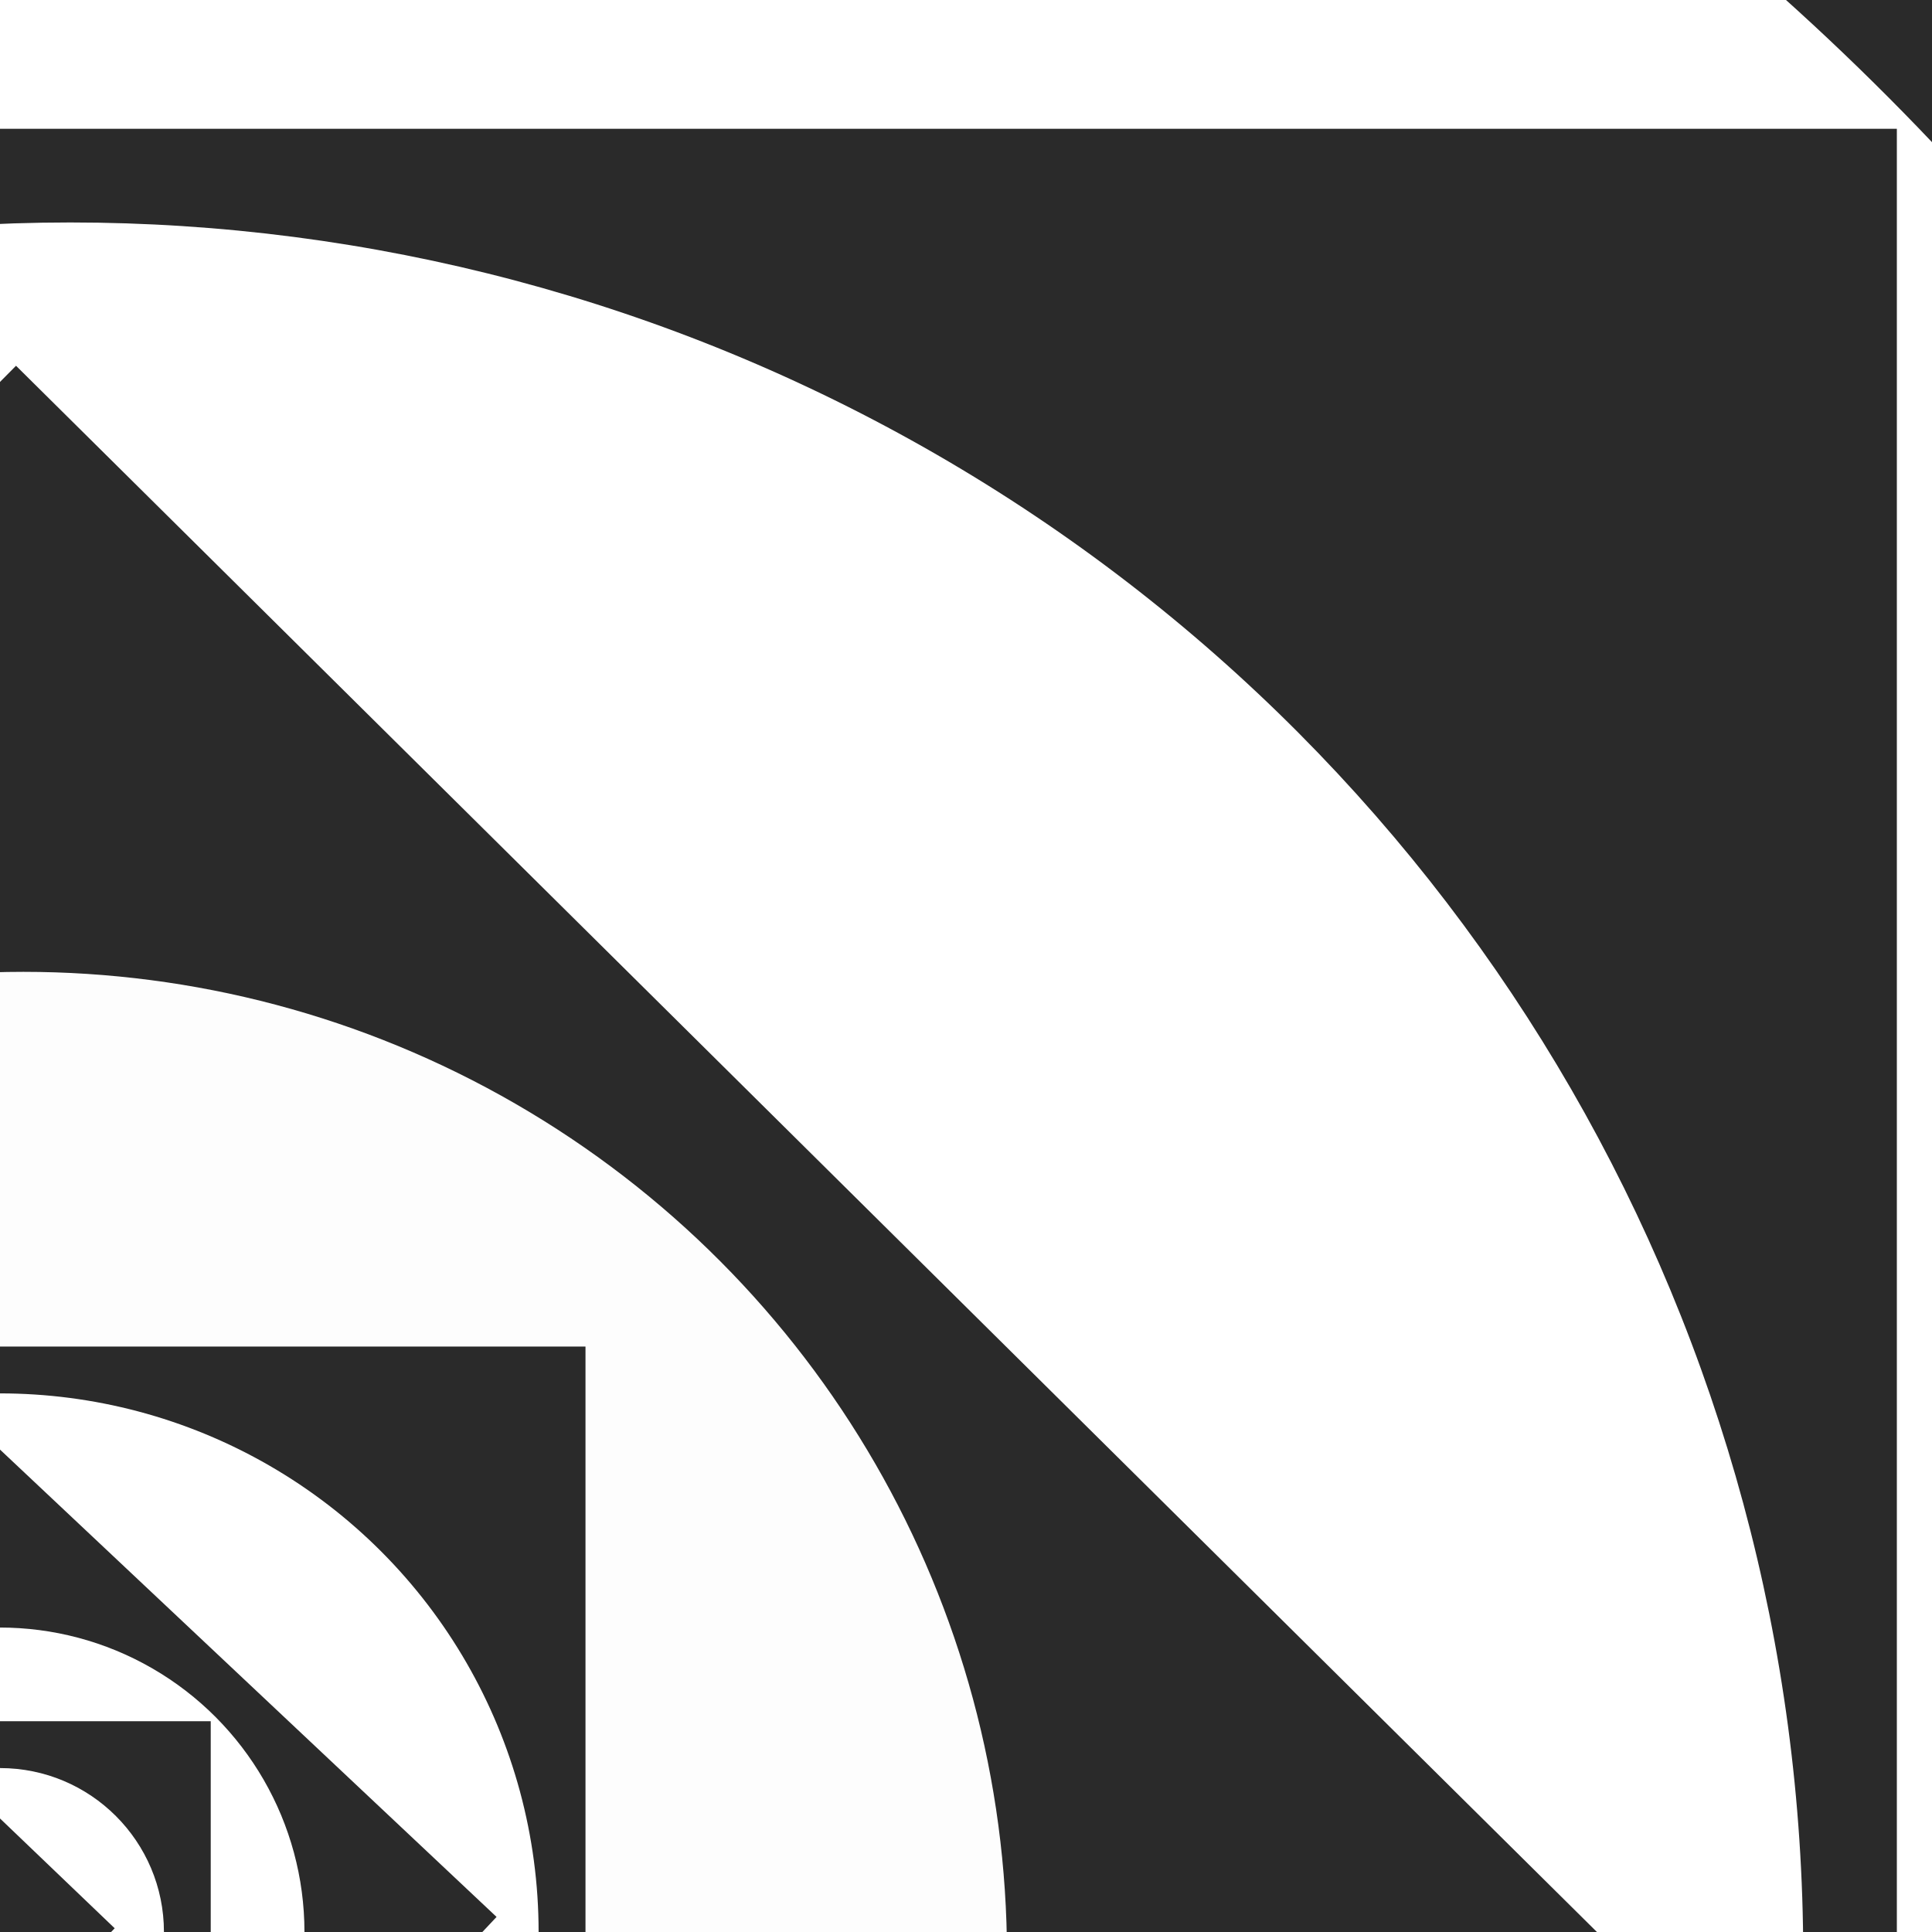 <svg width="41" height="41" viewBox="0 0 41 41" fill="none" xmlns="http://www.w3.org/2000/svg">
<rect x="0" y="0" width="41" height="41" fill="#808080" stroke="none"/>
<g clip-path="url(#clip0_3_575)">
<rect width="41" height="41" fill="white"/>
<rect x="-82" y="-41" width="164" height="164" fill="#2A2A2A"/>
<circle cy="41" r="82" fill="white"/>
<rect x="-56.651" y="-15.652" width="114.297" height="114.297" fill="#2A2A2A" stroke="black"/>
<circle cx="0.994" cy="41" r="55.164" fill="white"/>
<rect x="-37.273" y="2.733" width="77.527" height="77.527" fill="#2A2A2A"/>
<circle cx="1.491" cy="41.497" r="36.776" fill="white"/>
<rect x="0.34" y="7.762" width="47.709" height="47.709" transform="rotate(44.733 0.34 7.762)" fill="#2A2A2A"/>
<circle cx="0.497" cy="41.497" r="20.873" fill="#FDFDFD"/>
<rect x="-12.424" y="28.576" width="24.849" height="24.849" fill="#2A2A2A"/>
<circle cx="4.76837e-06" cy="41" r="11.43" fill="white"/>
<rect x="-0.319" y="30.462" width="14.909" height="14.909" transform="rotate(43.264 -0.319 30.462)" fill="#2A2A2A"/>
<circle cx="-2.6226e-05" cy="41" r="6.461" fill="white"/>
<rect x="-4.473" y="36.527" width="8.945" height="8.945" fill="#2A2A2A"/>
<circle cx="2.81334e-05" cy="41" r="3.479" fill="white"/>
<rect x="-0.079" y="38.515" width="3.479" height="3.479" transform="rotate(43.756 -0.079 38.515)" fill="#2A2A2A"/>
</g>
<defs>
<clipPath id="clip0_3_575">
<rect width="41" height="41" fill="white"/>
</clipPath>
</defs>
</svg>
